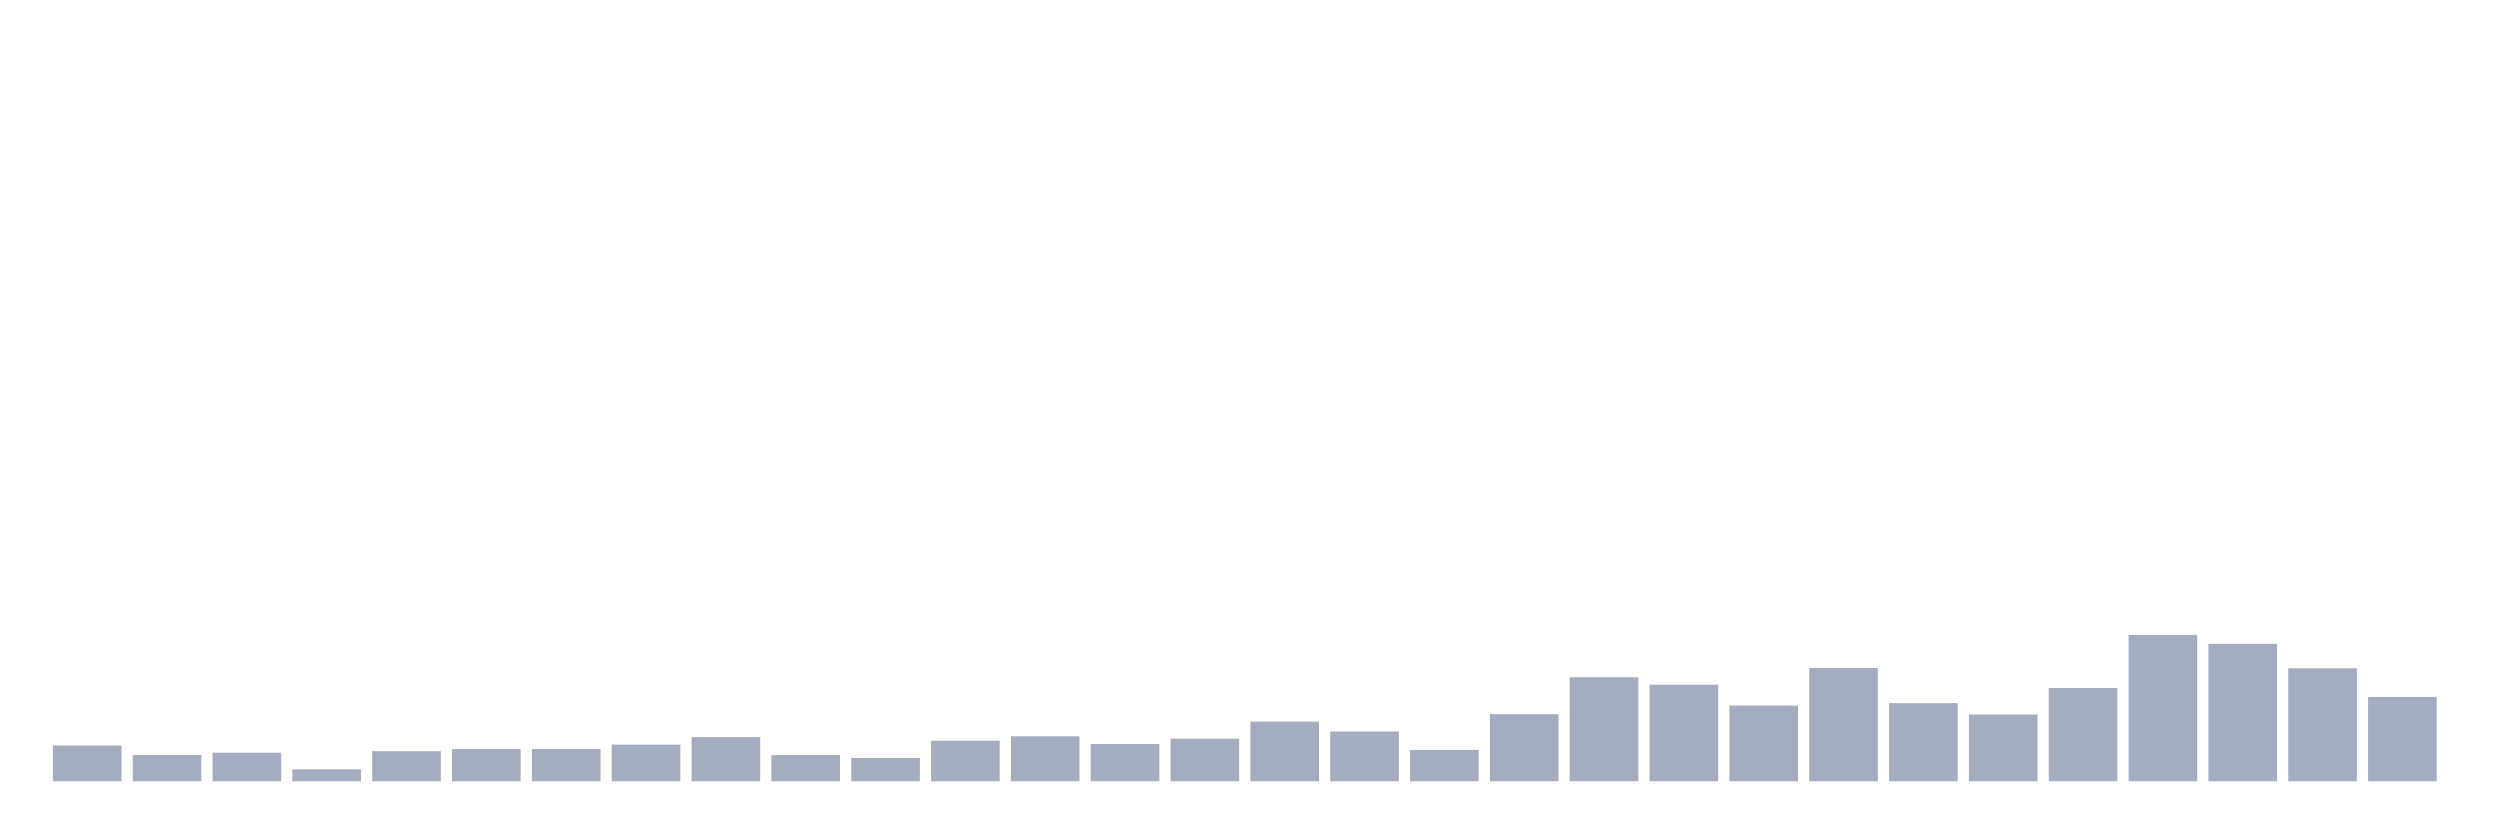 <svg xmlns="http://www.w3.org/2000/svg" viewBox="0 0 480 160"><g transform="translate(10,10)"><rect class="bar" x="0.153" width="13.175" y="133.134" height="6.866" fill="rgb(164,173,192)"></rect><rect class="bar" x="15.482" width="13.175" y="134.965" height="5.035" fill="rgb(164,173,192)"></rect><rect class="bar" x="30.81" width="13.175" y="134.508" height="5.492" fill="rgb(164,173,192)"></rect><rect class="bar" x="46.138" width="13.175" y="137.711" height="2.289" fill="rgb(164,173,192)"></rect><rect class="bar" x="61.466" width="13.175" y="134.221" height="5.779" fill="rgb(164,173,192)"></rect><rect class="bar" x="76.794" width="13.175" y="133.821" height="6.179" fill="rgb(164,173,192)"></rect><rect class="bar" x="92.123" width="13.175" y="133.821" height="6.179" fill="rgb(164,173,192)"></rect><rect class="bar" x="107.451" width="13.175" y="132.963" height="7.037" fill="rgb(164,173,192)"></rect><rect class="bar" x="122.779" width="13.175" y="131.532" height="8.468" fill="rgb(164,173,192)"></rect><rect class="bar" x="138.107" width="13.175" y="134.965" height="5.035" fill="rgb(164,173,192)"></rect><rect class="bar" x="153.436" width="13.175" y="135.537" height="4.463" fill="rgb(164,173,192)"></rect><rect class="bar" x="168.764" width="13.175" y="132.219" height="7.781" fill="rgb(164,173,192)"></rect><rect class="bar" x="184.092" width="13.175" y="131.361" height="8.639" fill="rgb(164,173,192)"></rect><rect class="bar" x="199.42" width="13.175" y="132.848" height="7.152" fill="rgb(164,173,192)"></rect><rect class="bar" x="214.748" width="13.175" y="131.819" height="8.181" fill="rgb(164,173,192)"></rect><rect class="bar" x="230.077" width="13.175" y="128.557" height="11.443" fill="rgb(164,173,192)"></rect><rect class="bar" x="245.405" width="13.175" y="130.445" height="9.555" fill="rgb(164,173,192)"></rect><rect class="bar" x="260.733" width="13.175" y="133.993" height="6.007" fill="rgb(164,173,192)"></rect><rect class="bar" x="276.061" width="13.175" y="127.127" height="12.873" fill="rgb(164,173,192)"></rect><rect class="bar" x="291.39" width="13.175" y="120.033" height="19.967" fill="rgb(164,173,192)"></rect><rect class="bar" x="306.718" width="13.175" y="121.463" height="18.537" fill="rgb(164,173,192)"></rect><rect class="bar" x="322.046" width="13.175" y="125.468" height="14.532" fill="rgb(164,173,192)"></rect><rect class="bar" x="337.374" width="13.175" y="118.259" height="21.741" fill="rgb(164,173,192)"></rect><rect class="bar" x="352.702" width="13.175" y="125.01" height="14.99" fill="rgb(164,173,192)"></rect><rect class="bar" x="368.031" width="13.175" y="127.184" height="12.816" fill="rgb(164,173,192)"></rect><rect class="bar" x="383.359" width="13.175" y="122.092" height="17.908" fill="rgb(164,173,192)"></rect><rect class="bar" x="398.687" width="13.175" y="111.908" height="28.092" fill="rgb(164,173,192)"></rect><rect class="bar" x="414.015" width="13.175" y="113.625" height="26.375" fill="rgb(164,173,192)"></rect><rect class="bar" x="429.344" width="13.175" y="118.316" height="21.684" fill="rgb(164,173,192)"></rect><rect class="bar" x="444.672" width="13.175" y="123.809" height="16.191" fill="rgb(164,173,192)"></rect></g></svg>